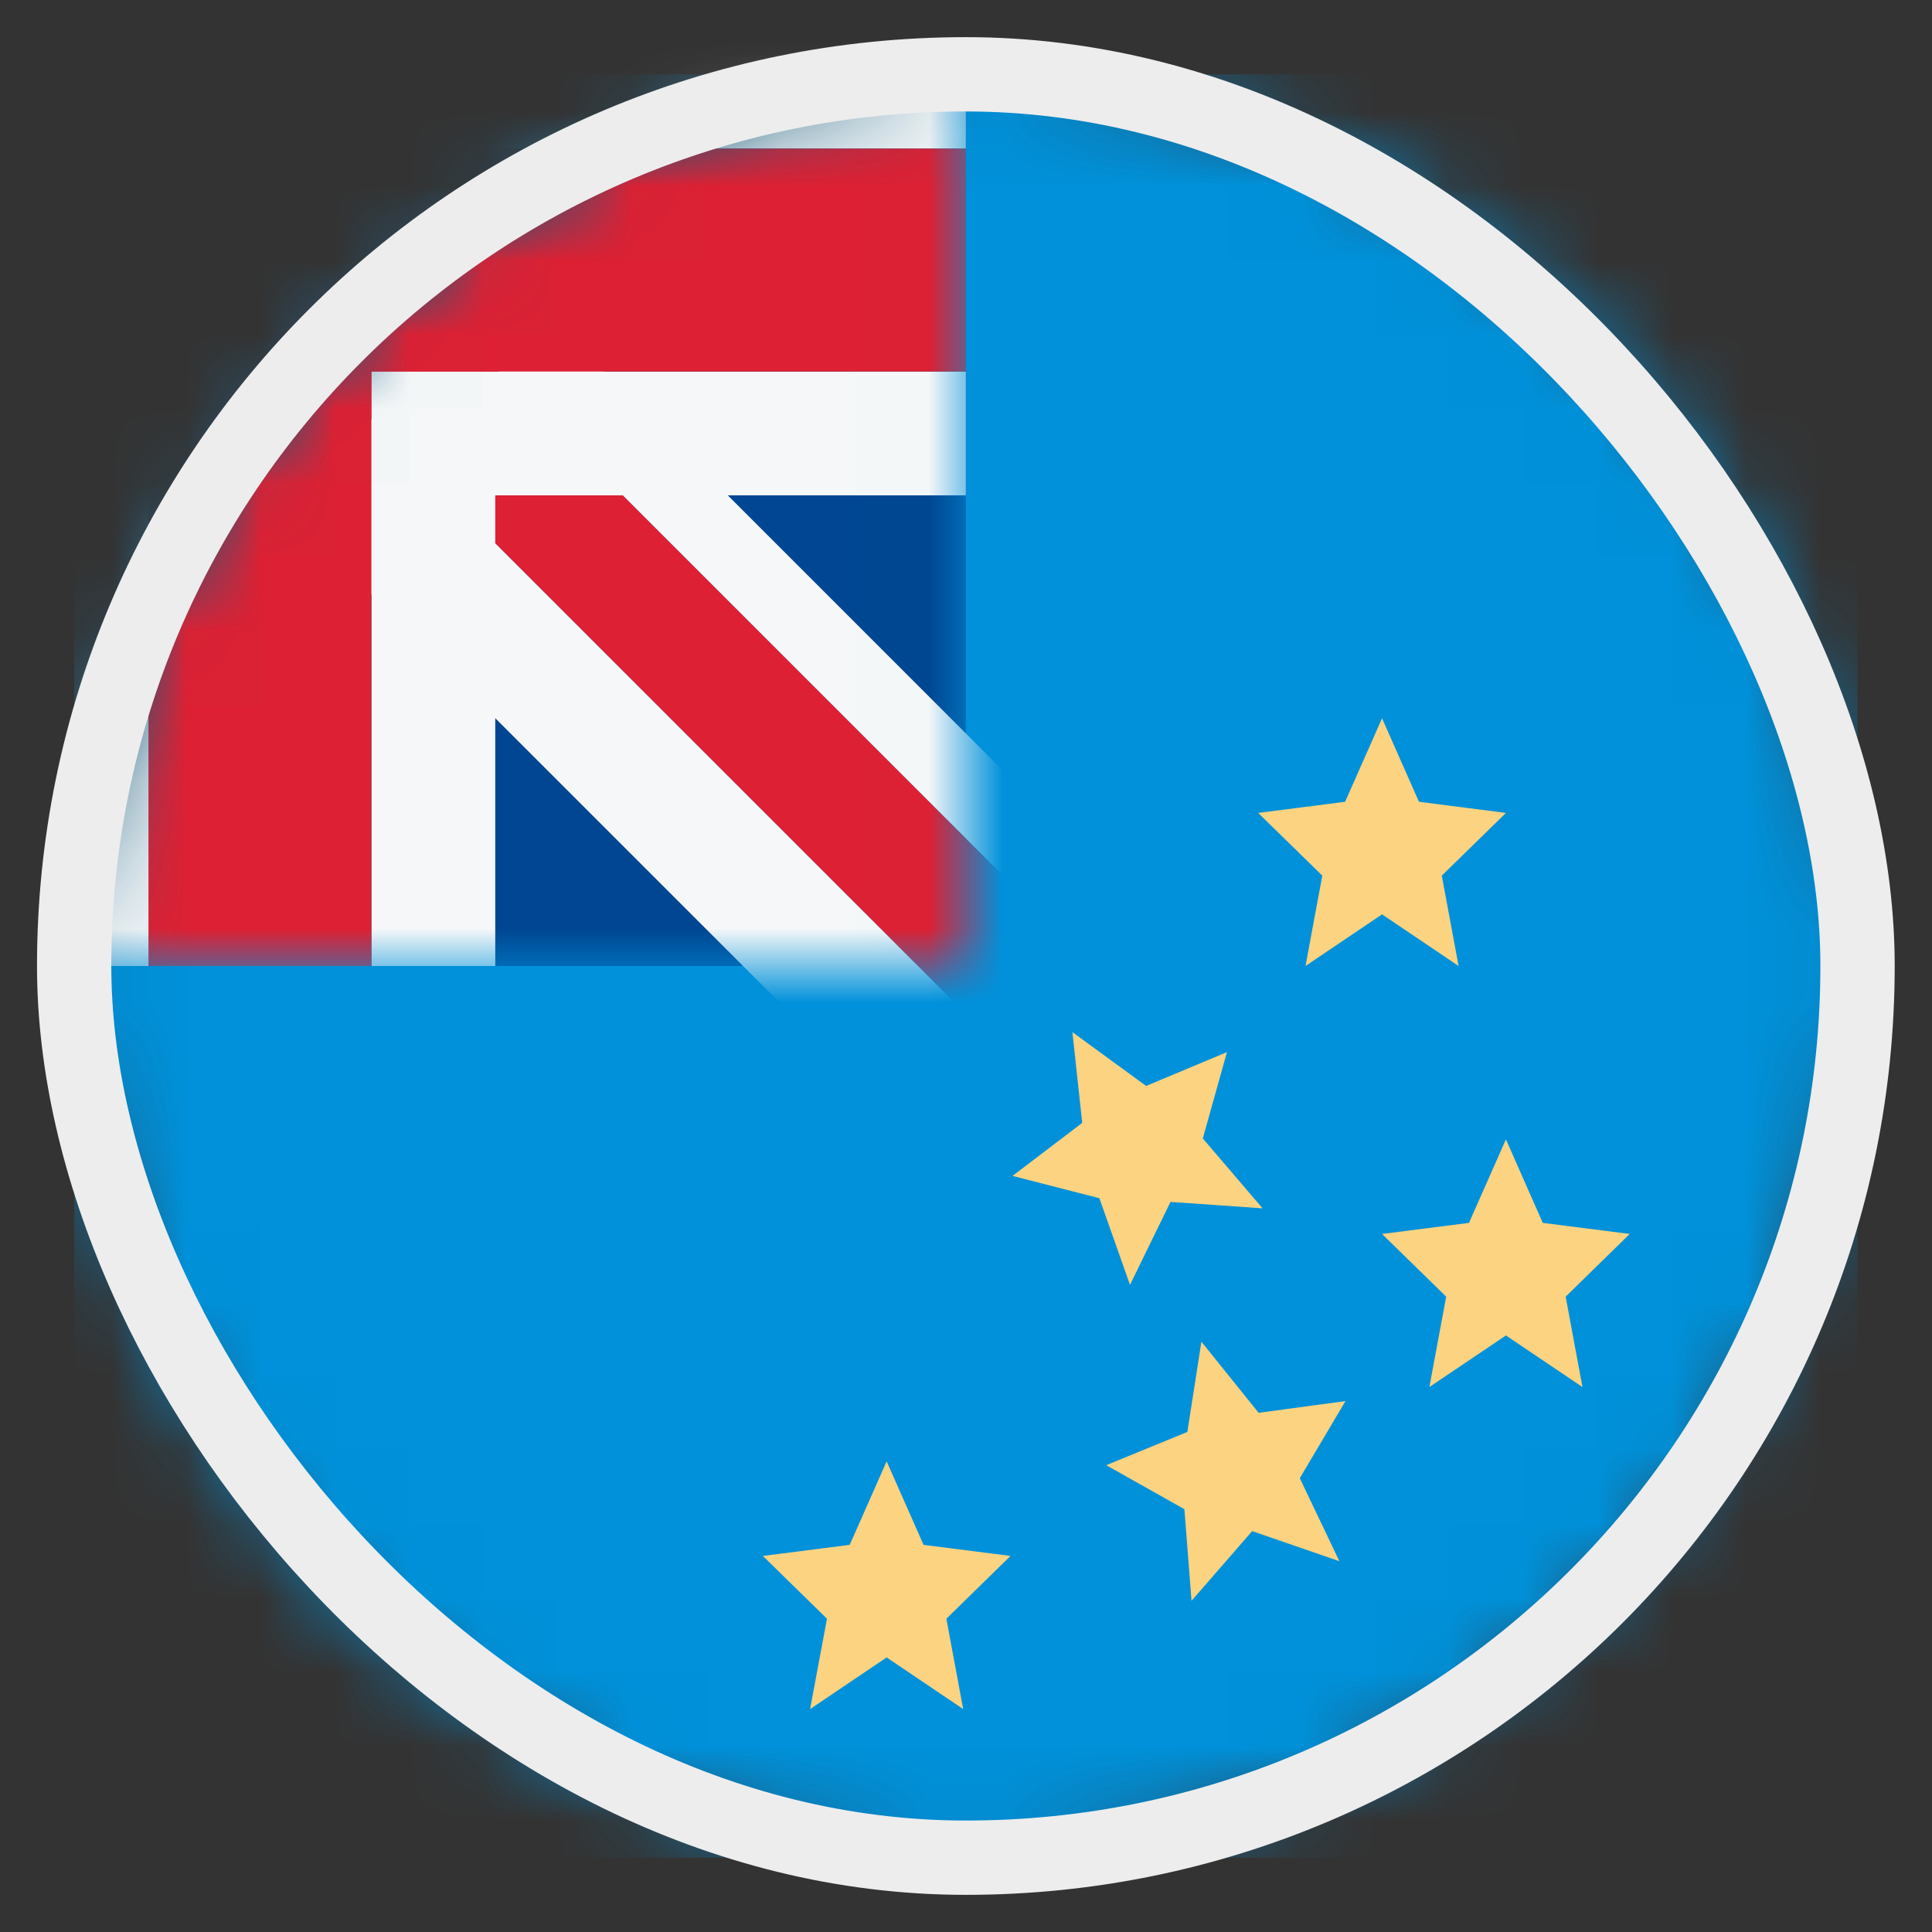 <svg width="26" height="26" viewBox="0 0 26 26" fill="none" xmlns="http://www.w3.org/2000/svg">
<rect x="0" y="0" width="26" height="26" fill="#333333" stroke="none"/>
<mask id="mask0_4812_146410" style="mask-type:alpha" maskUnits="userSpaceOnUse" x="0" y="0" width="25" height="25">
<circle cx="12.998" cy="13" r="12" fill="#D9D9D9"/>
</mask>
<g mask="url(#mask0_4812_146410)">
<rect x="0.998" y="1" width="24" height="24" fill="#0091DA"/>
<path d="M18.599 9.666L18.102 10.79L16.932 10.94L17.795 11.784L17.569 13L18.599 12.305L19.629 13L19.403 11.784L20.266 10.94L19.096 10.79L18.599 9.666Z" fill="#FBD381"/>
<path d="M14.432 13.89L14.564 15.111L13.626 15.825L14.795 16.125L15.207 17.291L15.752 16.175L16.991 16.261L16.187 15.321L16.512 14.159L15.424 14.614L14.432 13.89Z" fill="#FBD381"/>
<path d="M20.266 15.333L19.769 16.457L18.599 16.606L19.462 17.45L19.236 18.666L20.266 17.972L21.296 18.666L21.07 17.45L21.932 16.606L20.762 16.457L20.266 15.333Z" fill="#FBD381"/>
<path d="M16.168 18.056L15.979 19.27L14.887 19.718L15.939 20.31L16.035 21.543L16.851 20.605L18.025 21.01L17.492 19.893L18.107 18.855L16.938 19.013L16.168 18.056Z" fill="#FBD381"/>
<path d="M11.932 19.666L11.435 20.79L10.266 20.939L11.129 21.784L10.902 23L11.932 22.305L12.962 23L12.736 21.784L13.599 20.939L12.429 20.79L11.932 19.666Z" fill="#FBD381"/>
<mask id="mask1_4812_146410" style="mask-type:alpha" maskUnits="userSpaceOnUse" x="0" y="0" width="13" height="13">
<path d="M0.998 13V13C0.998 6.372 6.371 1 12.998 1V1L12.998 13L0.998 13Z" fill="#002F6C"/>
</mask>
<g mask="url(#mask1_4812_146410)">
<rect x="0.998" y="1" width="12" height="12" fill="#004692"/>
<path d="M5.172 2.044L4.464 2.751L14.306 12.593L15.014 11.886L5.172 2.044Z" fill="#F5F7F8"/>
<path d="M3.286 3.93L2.107 5.108L11.95 14.95L13.128 13.772L3.286 3.93Z" fill="#F5F7F8"/>
<path d="M3.286 3.93L4.464 2.751L14.306 12.593L13.128 13.772L3.286 3.93Z" fill="#DD2033"/>
<path d="M12.998 5V6.666L6.665 6.666L6.665 13H4.998V5H12.998Z" fill="#F5F7F8"/>
<path d="M12.998 0.333V2L2.665 2L2.665 13H0.998V0.333H12.998Z" fill="#F5F7F8"/>
<path fill-rule="evenodd" clip-rule="evenodd" d="M1.998 13H4.998L4.998 5L12.998 5V2H4.998H1.998L1.998 5L1.998 13Z" fill="#DD2033"/>
</g>
</g>
<rect x="0.998" y="1" width="24" height="24" rx="12" stroke="#EDEDED"/>
</svg>
